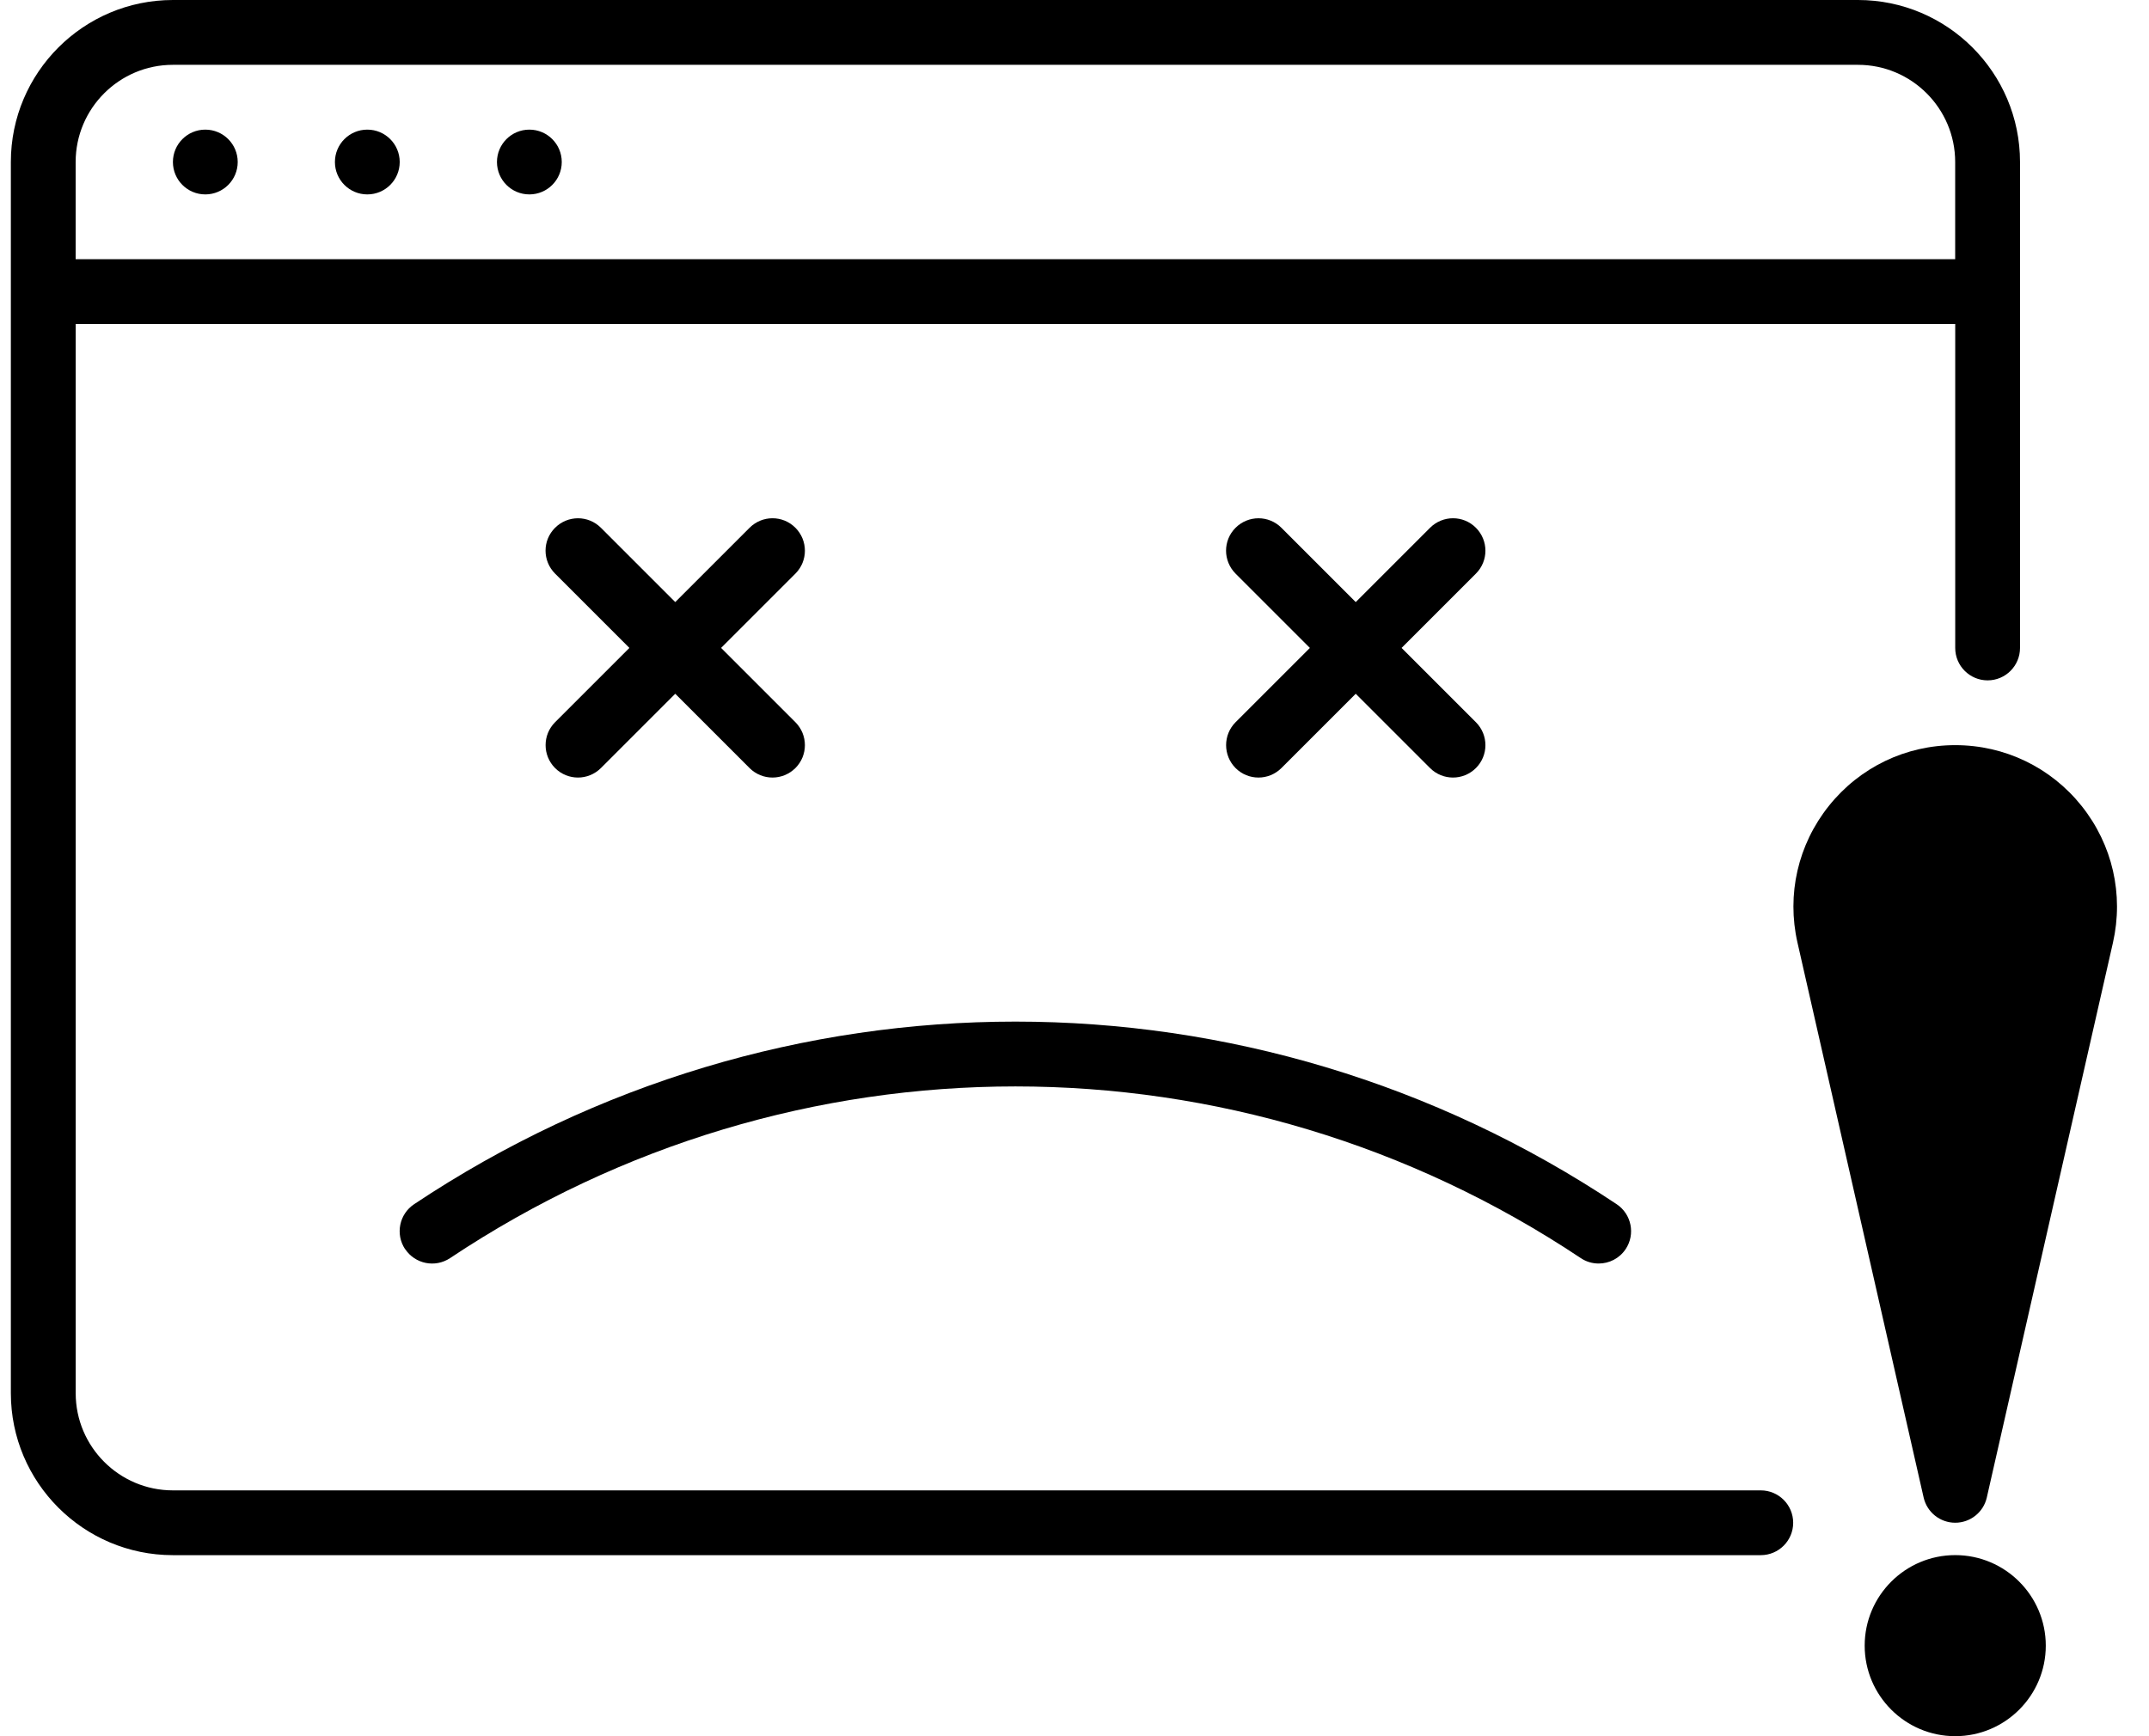 <svg width="99" height="80" viewBox="0 0 99 80" fill="none" xmlns="http://www.w3.org/2000/svg">
<g clip-path="url(#clip0_26_1613)">
<path d="M85.593 0H7.965C3.848 0 0.5 3.348 0.5 7.465V64.194C0.5 68.311 3.848 71.659 7.965 71.659H81.115C81.94 71.659 82.608 70.99 82.608 70.167C82.608 69.344 81.94 68.674 81.115 68.674H7.965C5.496 68.674 3.487 66.665 3.487 64.196V14.928H90.073V29.857C90.073 30.682 90.743 31.35 91.566 31.35C92.389 31.35 93.058 30.68 93.058 29.857V7.465C93.058 3.348 89.71 0 85.593 0ZM90.073 11.943H3.485V7.465C3.485 4.996 5.494 2.987 7.963 2.987H85.593C88.062 2.987 90.071 4.996 90.071 7.465V11.943H90.073Z" fill="black"/>
<path d="M9.458 8.958C10.283 8.958 10.951 8.29 10.951 7.465C10.951 6.641 10.283 5.973 9.458 5.973C8.634 5.973 7.966 6.641 7.966 7.465C7.966 8.29 8.634 8.958 9.458 8.958Z" fill="black"/>
<path d="M16.921 8.958C17.746 8.958 18.414 8.29 18.414 7.465C18.414 6.641 17.746 5.973 16.921 5.973C16.097 5.973 15.429 6.641 15.429 7.465C15.429 8.29 16.097 8.958 16.921 8.958Z" fill="black"/>
<path d="M24.387 8.958C25.211 8.958 25.879 8.29 25.879 7.465C25.879 6.641 25.211 5.973 24.387 5.973C23.562 5.973 22.894 6.641 22.894 7.465C22.894 8.29 23.562 8.958 24.387 8.958Z" fill="black"/>
<path d="M25.571 35.391C25.863 35.683 26.245 35.828 26.627 35.828C27.009 35.828 27.391 35.681 27.683 35.391L31.107 31.967L34.531 35.391C34.823 35.683 35.205 35.828 35.587 35.828C35.969 35.828 36.351 35.681 36.643 35.391C37.226 34.807 37.226 33.865 36.643 33.279L33.219 29.855L36.643 26.431C37.226 25.847 37.226 24.905 36.643 24.319C36.059 23.733 35.117 23.735 34.531 24.319L31.107 27.743L27.683 24.319C27.099 23.735 26.157 23.735 25.571 24.319C24.985 24.902 24.987 25.845 25.571 26.431L28.995 29.855L25.571 33.279C24.989 33.862 24.989 34.805 25.571 35.391Z" fill="black"/>
<path d="M56.92 35.391C57.212 35.683 57.594 35.828 57.976 35.828C58.358 35.828 58.741 35.681 59.032 35.391L62.456 31.967L65.88 35.391C66.172 35.683 66.554 35.828 66.936 35.828C67.319 35.828 67.701 35.681 67.992 35.391C68.576 34.807 68.576 33.865 67.992 33.279L64.568 29.855L67.992 26.431C68.576 25.847 68.576 24.905 67.992 24.319C67.409 23.733 66.466 23.735 65.88 24.319L62.456 27.743L59.032 24.319C58.449 23.735 57.506 23.735 56.92 24.319C56.335 24.902 56.337 25.845 56.92 26.431L60.344 29.855L56.92 33.279C56.339 33.862 56.339 34.805 56.92 35.391Z" fill="black"/>
<path d="M18.666 57.558C19.123 58.242 20.047 58.429 20.735 57.971C36.556 47.424 57.002 47.424 72.823 57.971C73.076 58.142 73.364 58.221 73.648 58.221C74.13 58.221 74.603 57.988 74.89 57.558C75.348 56.873 75.161 55.944 74.477 55.488C57.651 44.269 35.903 44.269 19.077 55.488C18.39 55.946 18.206 56.871 18.661 57.558H18.666Z" fill="black"/>
<path d="M95.897 37.138C94.475 35.357 92.353 34.335 90.073 34.335C87.793 34.335 85.673 35.355 84.249 37.138C82.828 38.918 82.301 41.215 82.807 43.438L88.618 69.004C88.773 69.684 89.378 70.165 90.073 70.165C90.768 70.165 91.375 69.682 91.528 69.004L97.339 43.438C97.843 41.215 97.318 38.92 95.897 37.138Z" fill="black"/>
<path d="M90.073 71.657C87.772 71.657 85.902 73.528 85.902 75.829C85.902 78.129 87.772 80 90.073 80C92.374 80 94.245 78.129 94.245 75.829C94.245 73.528 92.374 71.657 90.073 71.657Z" fill="black"/>
</g>
<defs>
<clipPath id="clip0_26_1613">
<rect width="98" height="80" fill="white" transform="translate(0.5)"/>
</clipPath>
</defs>
</svg>
